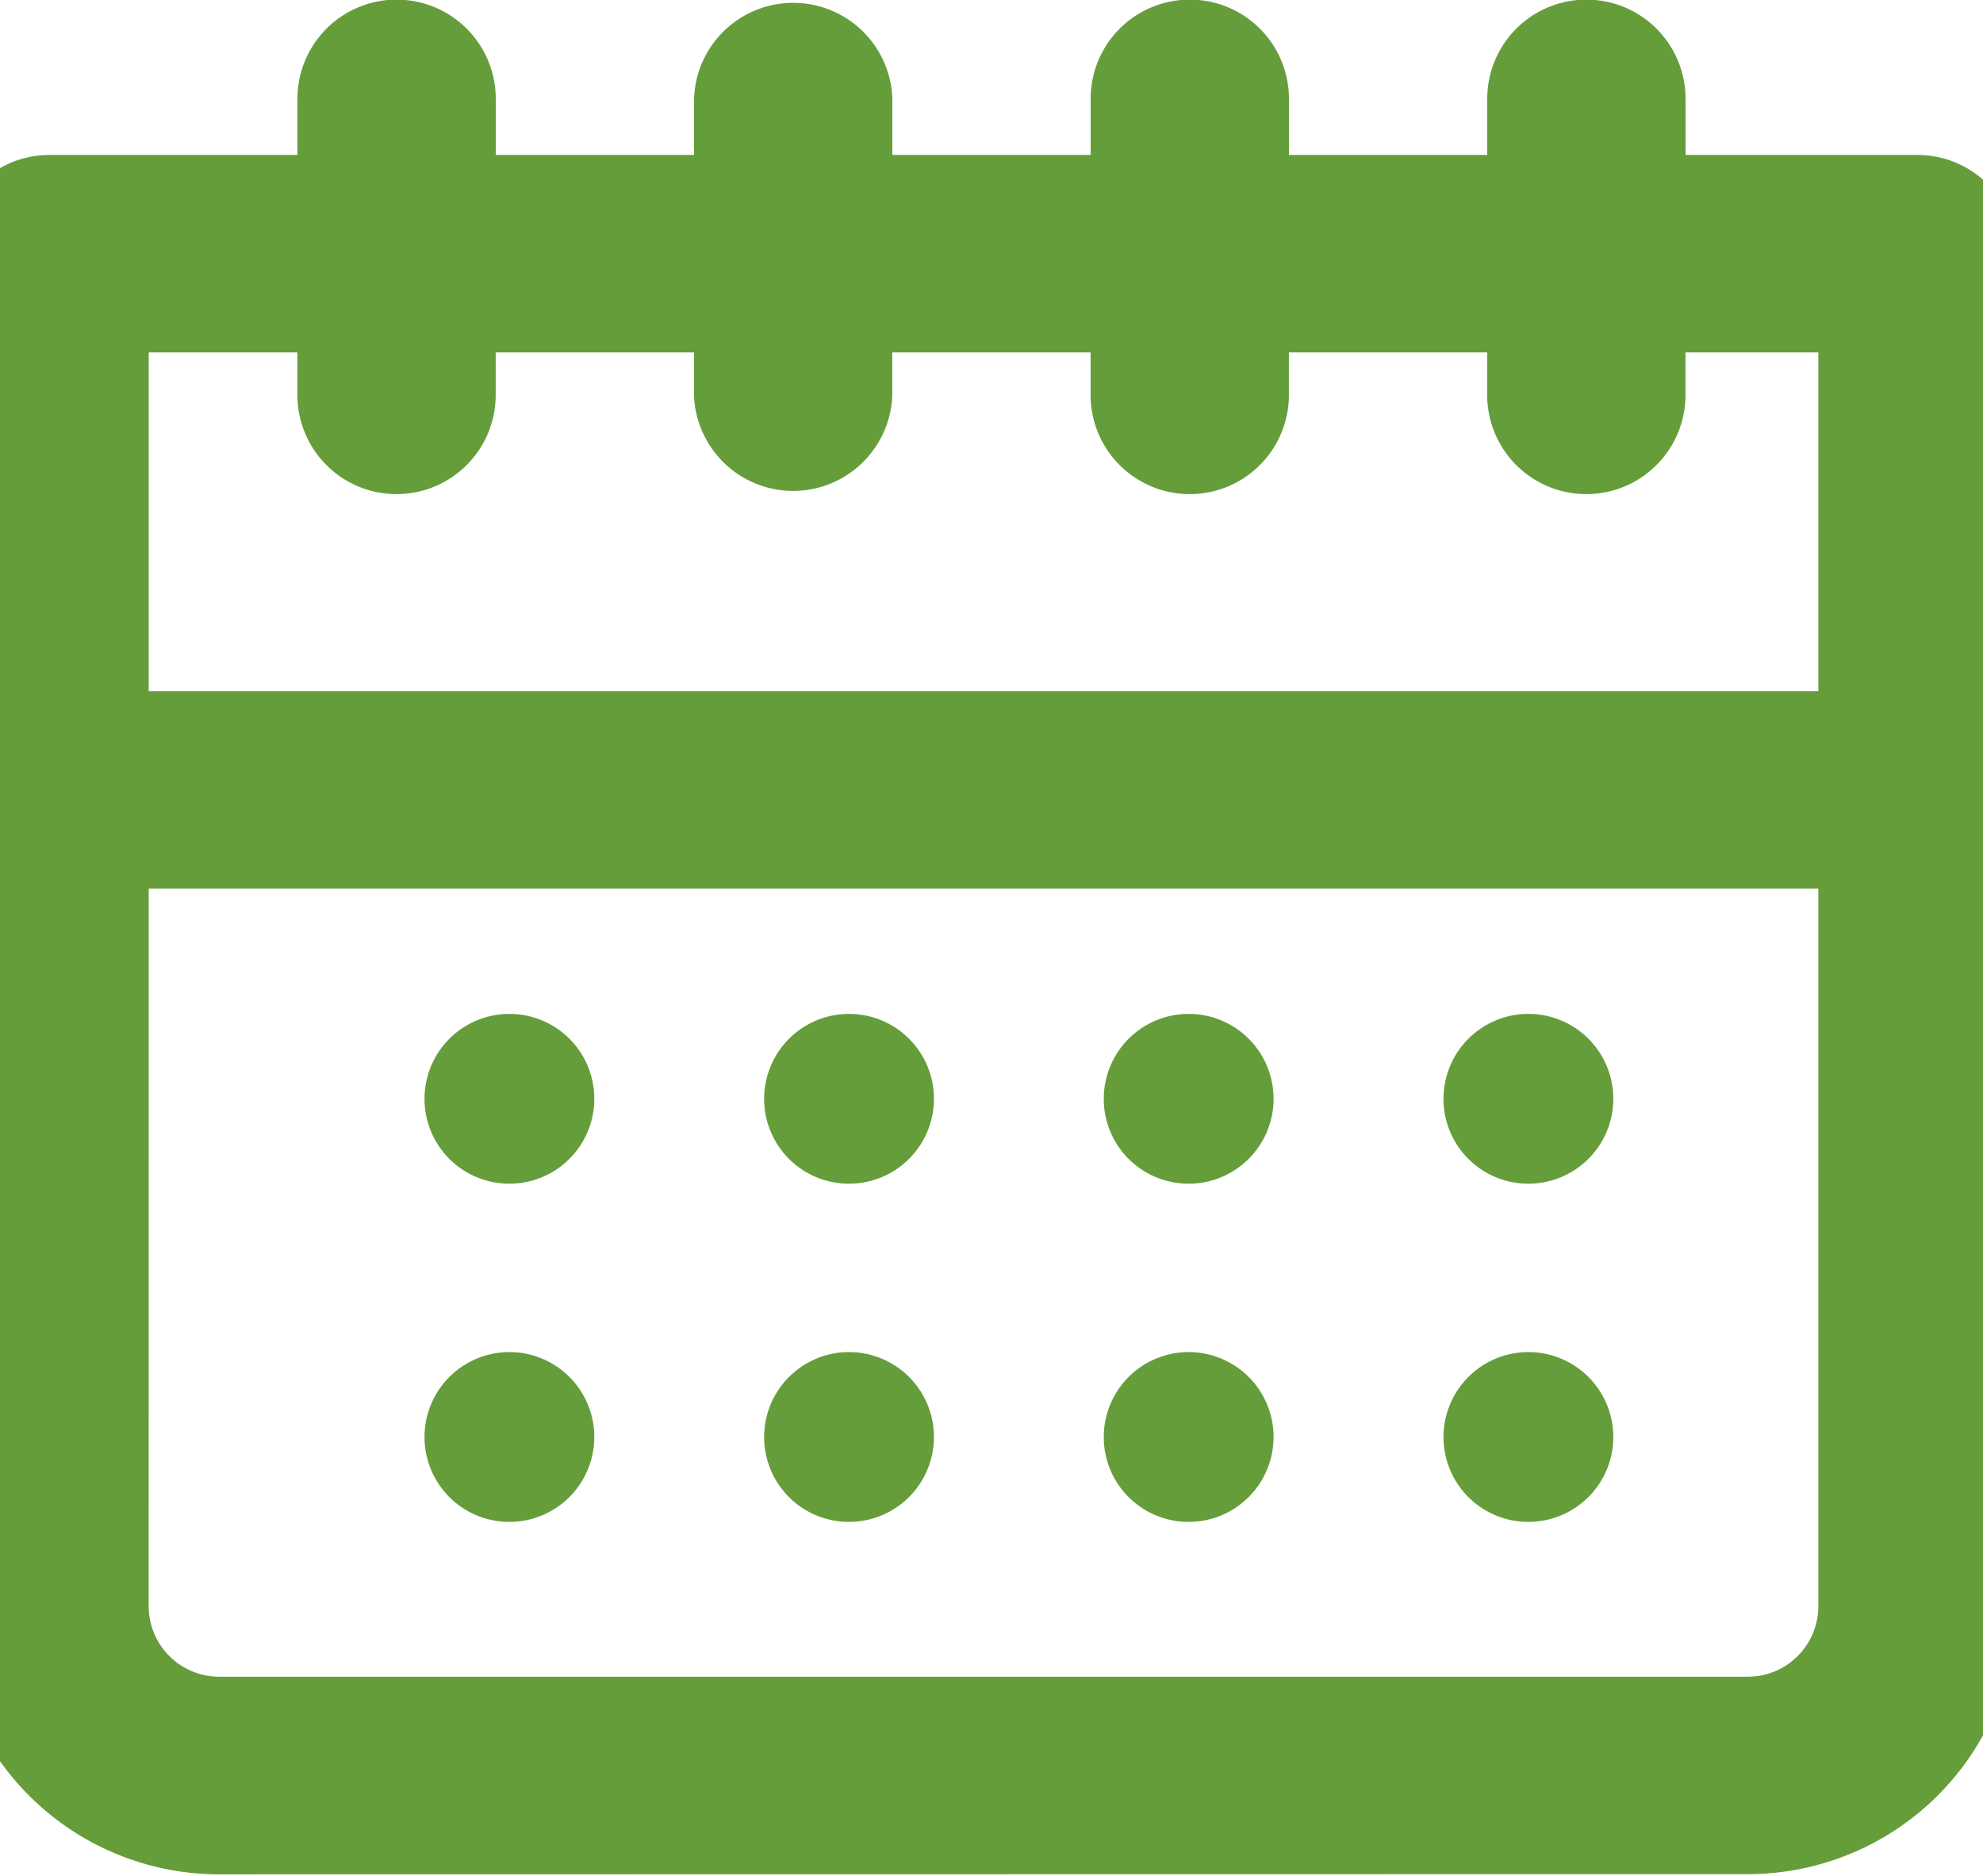 <svg xmlns="http://www.w3.org/2000/svg" width="37" height="35" viewBox="0 0 37 35">
    <defs>
        <clipPath id="57pctk0dga">
            <path data-name="長方形 1254" style="fill:#659d3b" d="M0 0h37v35H0z"/>
        </clipPath>
    </defs>
    <g data-name="グループ 32" style="clip-path:url(#57pctk0dga)">
        <path data-name="合体 1" d="M5.018 34.97a5.013 5.013 0 0 1-5.018-5V4.732A1.846 1.846 0 0 1 1.85 2.89h4.625V1.842a1.85 1.85 0 0 1 3.7 0V2.89h3.7V1.842a1.851 1.851 0 0 1 3.7 0V2.89h3.7V1.842a1.85 1.85 0 0 1 3.7 0V2.89h3.7V1.842a1.85 1.85 0 0 1 3.7 0V2.89H36.7a1.846 1.846 0 0 1 1.85 1.842V13a1.841 1.841 0 0 1 0 3.466v13.5a5.013 5.013 0 0 1-5.018 5zm-1.319-5a1.317 1.317 0 0 0 1.319 1.313h28.518a1.317 1.317 0 0 0 1.317-1.313V16.579H3.7zm31.154-17.076v-6.32h-2.479v.794a1.85 1.85 0 0 1-3.7 0v-.794h-3.7v.794a1.85 1.85 0 0 1-3.7 0v-.794h-3.7v.794a1.851 1.851 0 0 1-3.7 0v-.794h-3.7v.794a1.85 1.85 0 0 1-3.7 0v-.794H3.7v6.32zm-6.994 13.922a1.584 1.584 0 1 1 1.584 1.578 1.581 1.581 0 0 1-1.584-1.578zm-6.339 0a1.584 1.584 0 1 1 1.585 1.578 1.581 1.581 0 0 1-1.585-1.578zm-6.337 0a1.584 1.584 0 1 1 1.585 1.578 1.581 1.581 0 0 1-1.585-1.578zm-6.337 0a1.584 1.584 0 1 1 1.585 1.578 1.581 1.581 0 0 1-1.585-1.578zm19.013-6.31a1.584 1.584 0 1 1 1.584 1.578 1.581 1.581 0 0 1-1.584-1.577zm-6.339 0a1.584 1.584 0 1 1 1.585 1.578 1.581 1.581 0 0 1-1.585-1.577zm-6.337 0a1.584 1.584 0 1 1 1.585 1.578 1.581 1.581 0 0 1-1.585-1.577zm-6.337 0a1.584 1.584 0 1 1 1.585 1.578 1.581 1.581 0 0 1-1.585-1.577z" transform="translate(-.925 .001)" style="fill:#659d3b"/>
    </g>
</svg>
